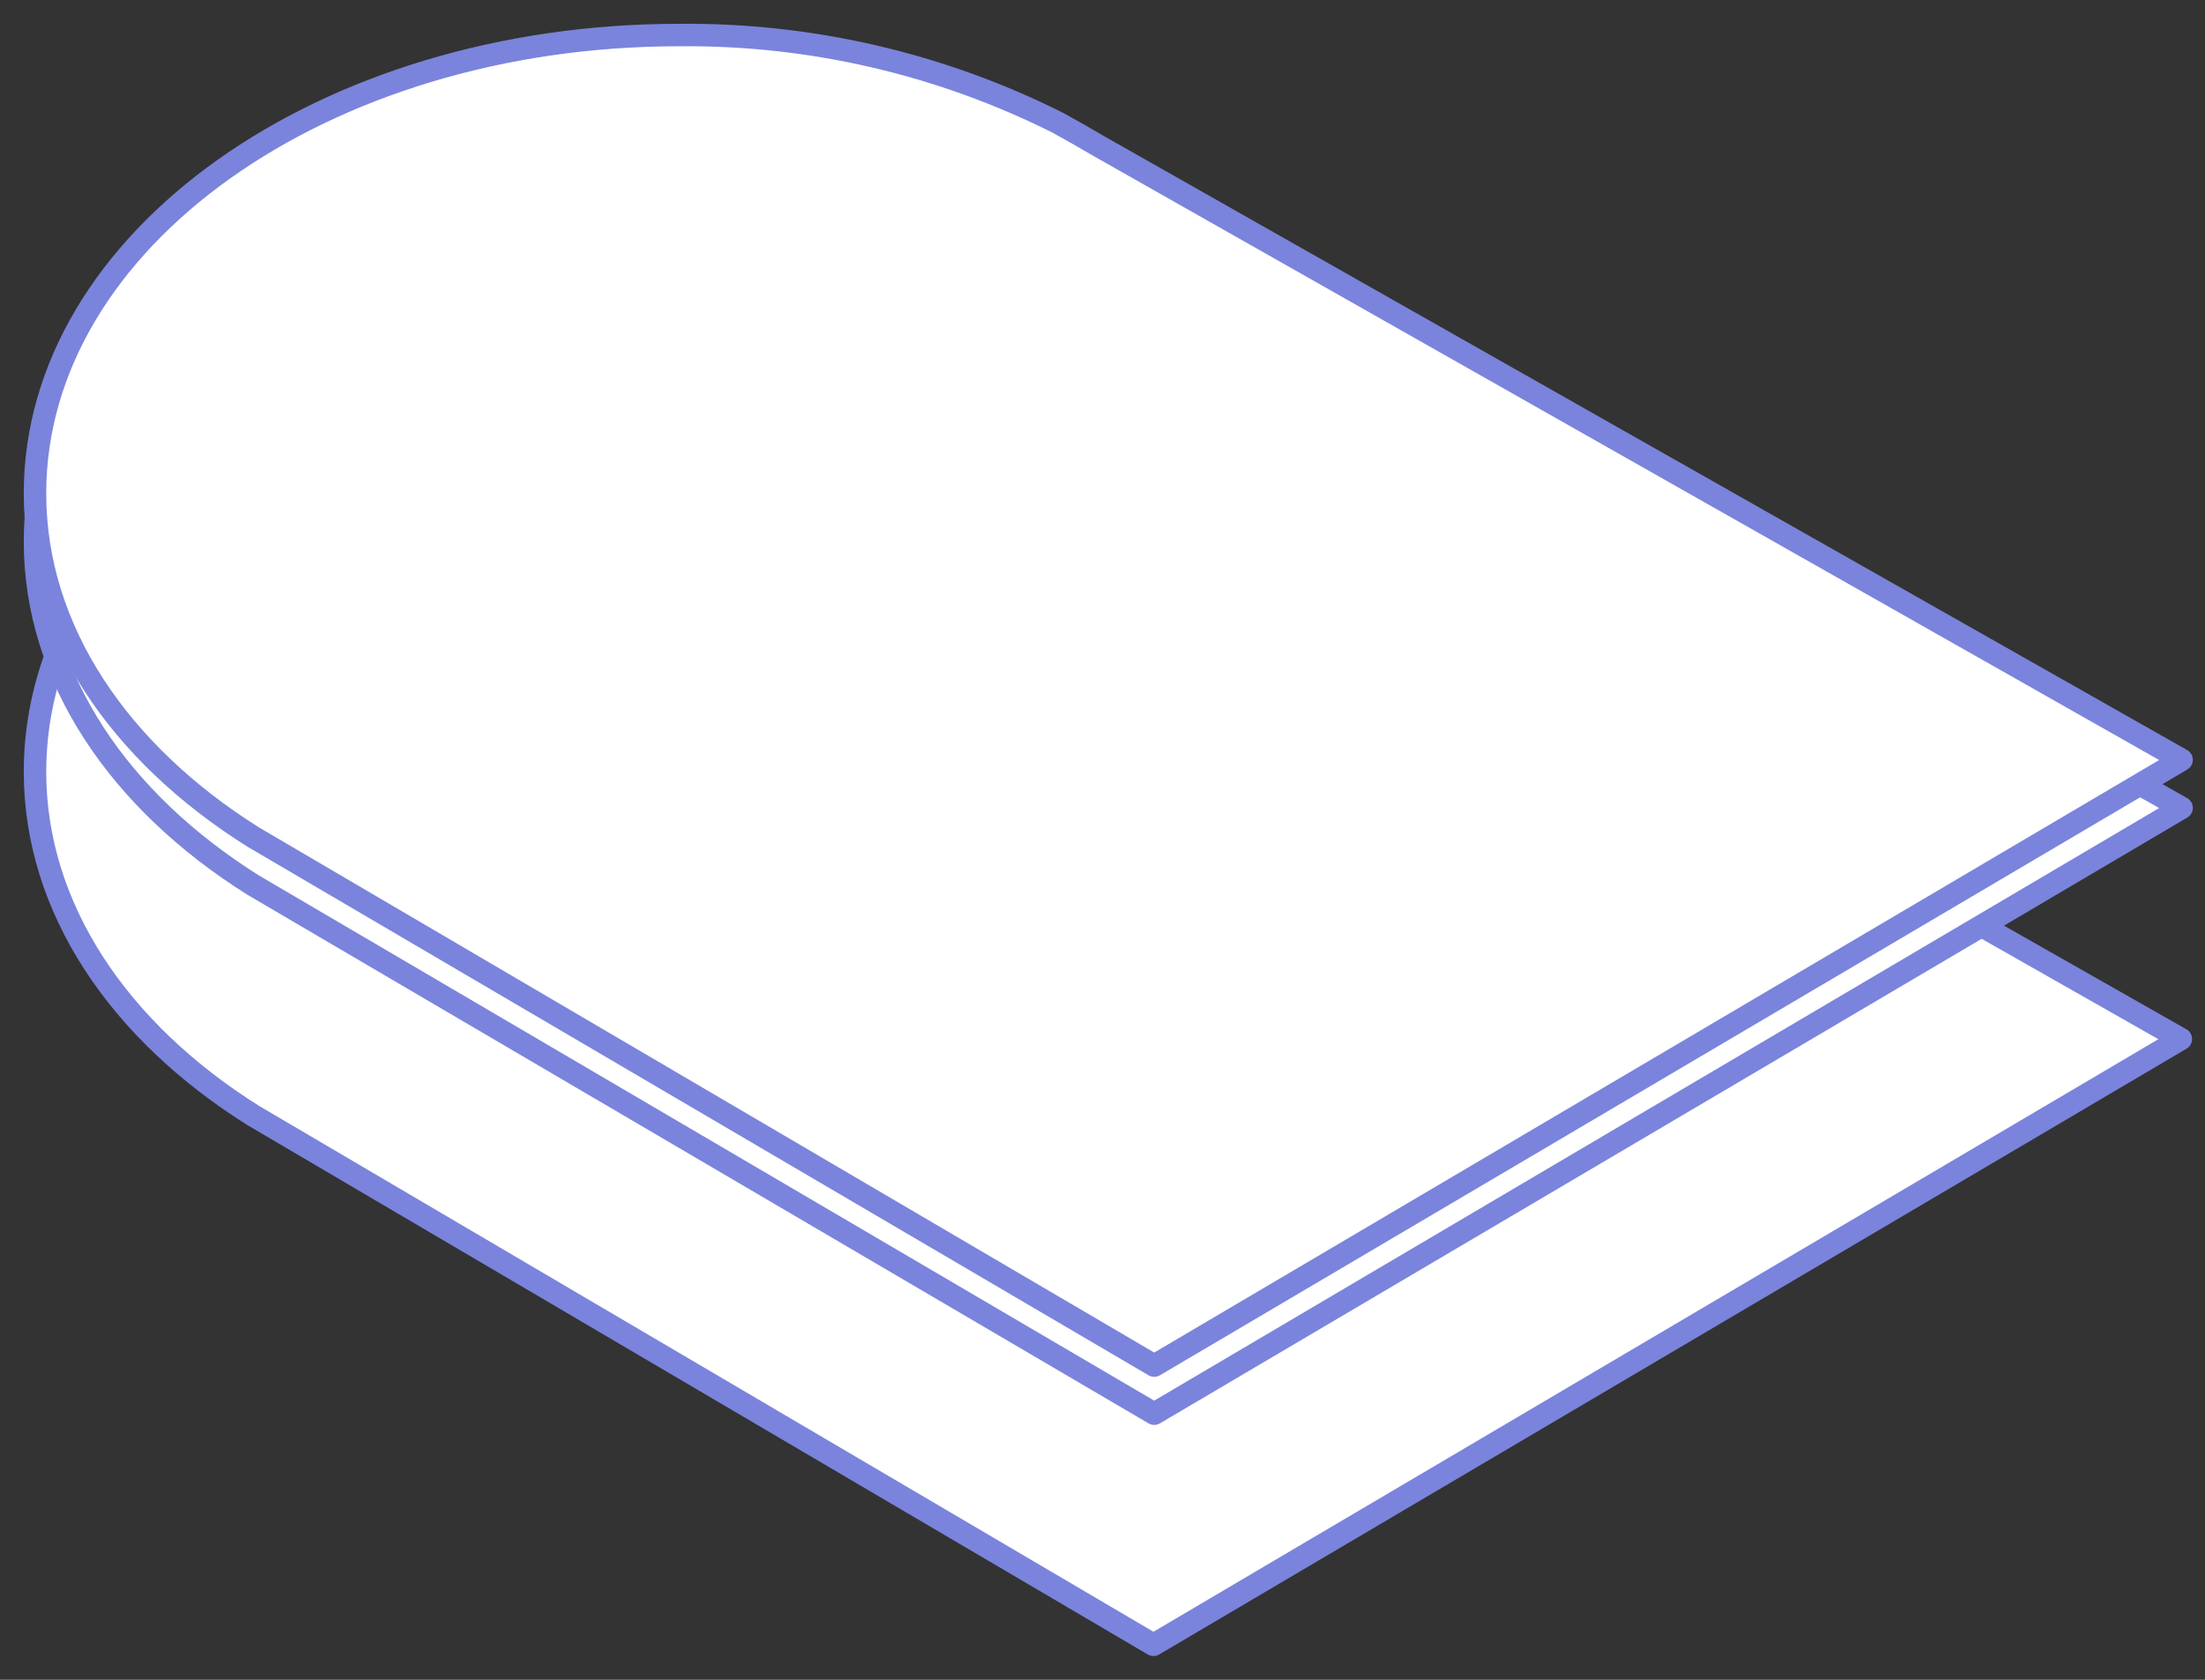 <svg width="63" height="48" viewBox="0 0 63 48" fill="none" xmlns="http://www.w3.org/2000/svg">
<rect x="0" y="0" width="63" height="48" fill="#333333" stroke="none"/>
<path d="M31.398 12.128C31.029 11.907 30.659 11.696 30.29 11.497L30.238 11.467C26.88 9.779 23.166 8.917 19.407 8.953C9.24 8.953 1 14.819 1 22.051C1 25.965 3.414 29.476 7.235 31.875L32.956 47L62.309 29.69L31.398 12.128Z" fill="white" stroke="#7A84DC" stroke-width="0.642" stroke-linecap="round" stroke-linejoin="round"/>
<path d="M31.398 5.546C31.029 5.328 30.659 5.118 30.29 4.914L30.238 4.885C26.879 3.199 23.166 2.339 19.407 2.375C9.24 2.375 1 8.237 1 15.473C1 19.386 3.414 22.893 7.235 25.293L32.978 40.396L62.331 23.085L31.398 5.546Z" fill="white" stroke="#7A84DC" stroke-width="0.642" stroke-linecap="round" stroke-linejoin="round"/>
<path d="M31.398 4.176C31.029 3.958 30.659 3.748 30.29 3.545L30.238 3.515C26.88 1.827 23.166 0.965 19.407 1.001C9.24 1.001 1 6.864 1 14.099C1 18.013 3.414 21.52 7.235 23.919L32.978 39.022L62.331 21.712L31.398 4.176Z" fill="white" stroke="#7A84DC" stroke-width="0.642" stroke-linecap="round" stroke-linejoin="round"/>
</svg>
